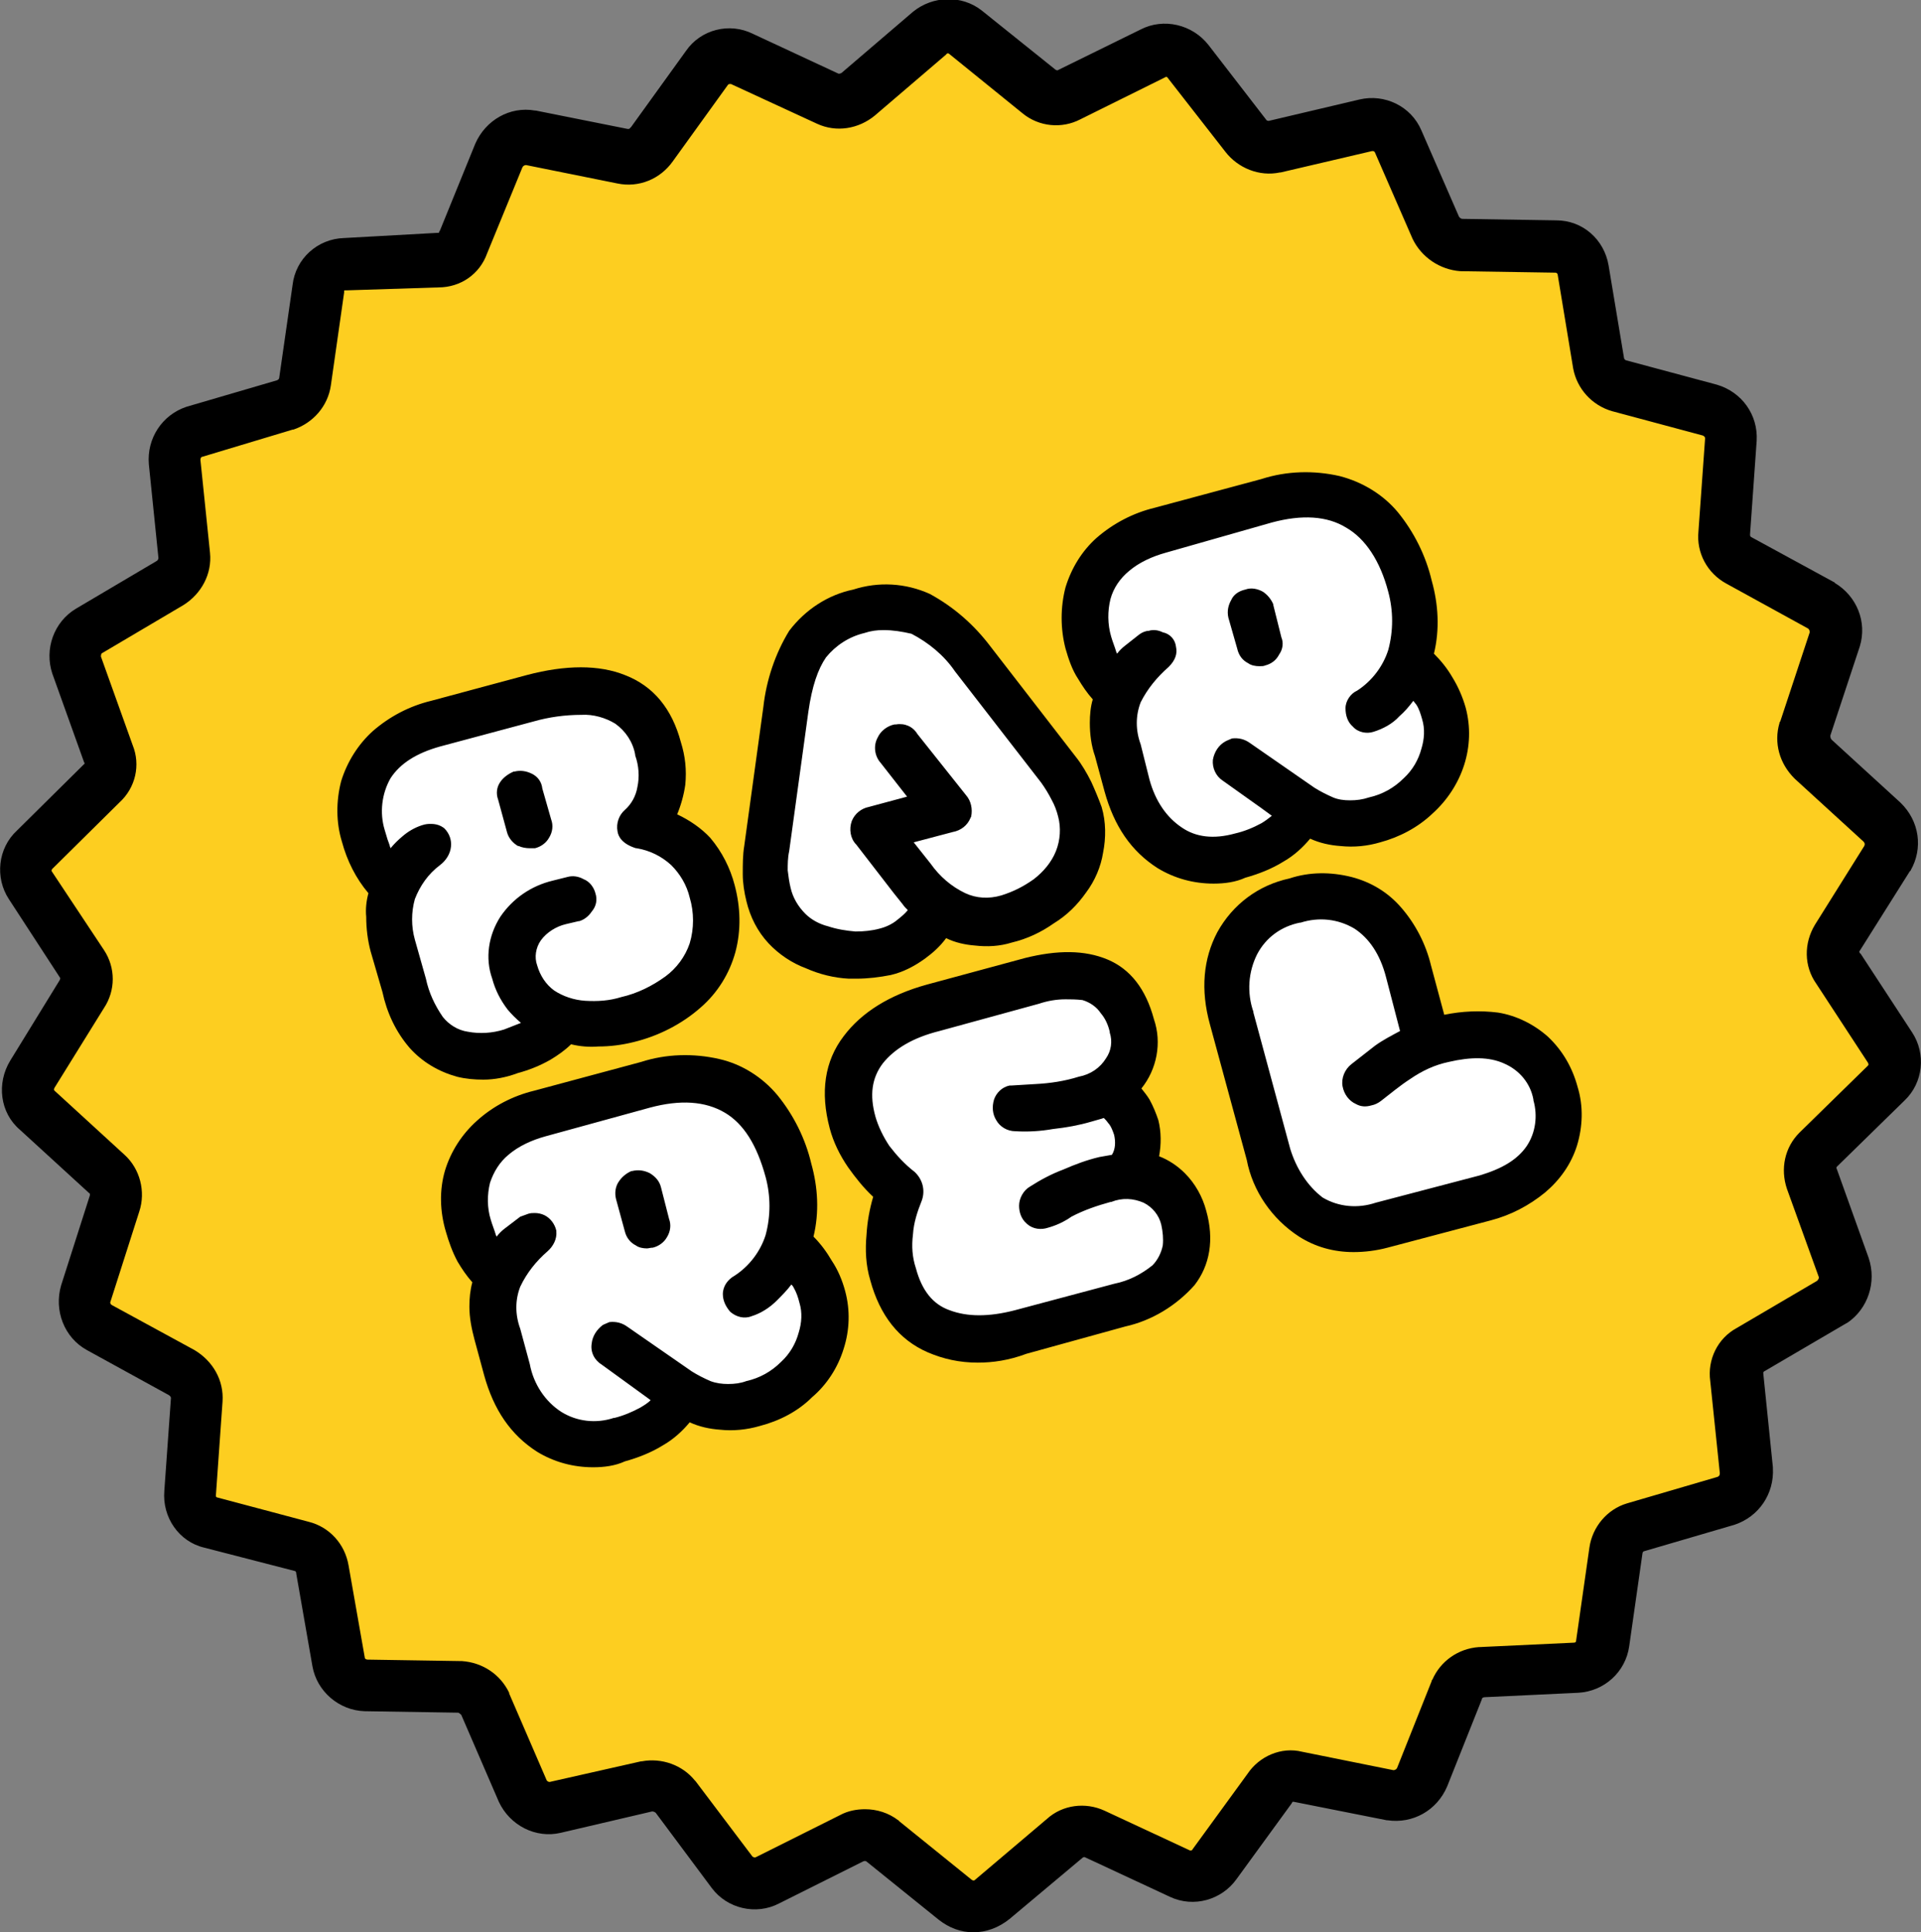 <?xml version="1.0" encoding="utf-8"?>
<!-- Generator: Adobe Illustrator 24.0.1, SVG Export Plug-In . SVG Version: 6.00 Build 0)  -->
<svg version="1.1" id="Layer_1" xmlns="http://www.w3.org/2000/svg" xmlns:xlink="http://www.w3.org/1999/xlink" x="0px" y="0px"
	 viewBox="0 0 260.7 262.2" style="enable-background:new 0 0 260.7 262.2;" xml:space="preserve">
<rect x="0" y="0" width="260.7" height="262.2" fill="#808080" stroke="none"/>
<style type="text/css">
	.st0{fill:#FDCE20;}
	.st1{fill:#FFFFFF;}
</style>
<title>Barrel_Logo</title>
<g id="Layer_2_1_">
	<g id="Layer_1-2">
		<g>
			<path class="st0" d="M256.5,142.1l-7-10.7c-0.9-1.3-0.9-2.9-0.1-4.2l6.8-10.8c0.9-1.6,0.6-3.6-0.7-4.9l-9.4-8.6
				c-1.1-1.1-1.5-2.6-1.1-4.1l4-12.1c0.5-1.8-0.2-3.7-1.8-4.6L236,76c-1.4-0.7-2.1-2.2-2-3.7l0.9-12.7c0.1-1.8-1-3.5-2.8-4
				l-12.4-3.3c-1.4-0.4-2.5-1.6-2.8-3.1l-2.1-12.6c-0.3-1.8-1.9-3.2-3.7-3.2l-12.8-0.2c-1.5-0.1-2.9-1-3.5-2.4l-5.1-11.7
				c-0.7-1.7-2.6-2.6-4.4-2.2l-12.4,2.9c-1.5,0.3-3-0.3-3.9-1.5l-7.8-10.1c-1.1-1.5-3.1-2-4.8-1.1L145,12.8
				c-1.3,0.7-2.9,0.5-4.1-0.4l-10-8.1c-1.5-1.1-3.5-1.1-4.9,0.1l-9.7,8.3c-1.1,1-2.7,1.2-4.1,0.6l-11.6-5.4
				c-1.6-0.8-3.7-0.3-4.7,1.2l-7.5,10.4c-0.9,1.3-2.4,1.9-3.9,1.6L72,18.6c-1.8-0.3-3.6,0.7-4.3,2.4l-4.8,11.8
				c-0.5,1.4-1.9,2.4-3.4,2.4l-12.7,0.7c-1.9,0-3.4,1.4-3.6,3.3l-1.8,12.6c-0.2,1.5-1.3,2.7-2.7,3.2l-12.3,3.6
				c-1.8,0.6-2.9,2.3-2.7,4.1L25,75.4c0.1,1.5-0.6,2.9-1.9,3.7l-11,6.5c-1.6,0.9-2.3,2.9-1.7,4.6l4.3,12.1c0.6,1.4,0.2,3-0.9,4
				l-9.1,9c-1.4,1.2-1.6,3.3-0.6,4.8l7.1,10.7c0.8,1.2,0.8,2.9,0,4.1l-6.7,10.9c-1,1.6-0.7,3.7,0.7,4.9l9.4,8.6c1.1,1,1.5,2.6,1,4
				l-3.9,12.2c-0.6,1.8,0.2,3.7,1.8,4.6l11.2,6.1c1.3,0.8,2.1,2.2,2,3.7l-0.9,12.7c-0.2,1.8,1,3.6,2.8,4l12.3,3.3
				c1.5,0.4,2.6,1.6,2.8,3.1l2.2,12.6c0.3,1.8,1.9,3.1,3.7,3.2l12.8,0.2c1.5,0.1,2.8,1,3.4,2.3l5.1,11.8c0.8,1.7,2.6,2.6,4.4,2.2
				l12.5-2.9c1.5-0.3,2.9,0.3,3.9,1.4l7.7,10.2c1.1,1.5,3.1,1.9,4.8,1.1l11.4-5.7c1.4-0.7,3-0.5,4.2,0.4l9.9,8
				c1.4,1.2,3.5,1.2,4.9,0l9.8-8.3c1.1-1,2.7-1.2,4.1-0.6l11.6,5.4c1.7,0.8,3.7,0.2,4.7-1.3l7.5-10.3c0.8-1.3,2.3-1.9,3.8-1.6
				l12.6,2.5c1.8,0.3,3.6-0.7,4.3-2.4l4.7-11.9c0.6-1.4,1.9-2.3,3.4-2.4l12.8-0.6c1.8-0.1,3.4-1.5,3.6-3.3l1.8-12.6
				c0.2-1.5,1.3-2.7,2.7-3.2l12.2-3.6c1.8-0.6,2.9-2.2,2.8-4.1l-1.3-12.7c-0.2-1.5,0.5-3,1.8-3.7l11.1-6.5c1.5-1,2.2-3,1.6-4.7
				l-4.3-12c-0.5-1.4-0.1-2.9,0.9-4l9.2-9C257.3,145.6,257.5,143.6,256.5,142.1z"/>
			<path d="M132.1,262.2c-1.7,0-3.3-0.6-4.7-1.7l-9.8-7.9c-0.1-0.1-0.3-0.1-0.5,0l-11.4,5.7c-3.1,1.6-7,0.7-9.1-2.1L89,246
				c-0.1-0.1-0.3-0.2-0.5-0.2l-12.4,2.9c-3.4,0.8-6.9-1-8.4-4.2l-5.1-11.8c-0.1-0.1-0.2-0.2-0.4-0.3l-12.7-0.2
				c-3.5-0.1-6.5-2.7-7.1-6.1l-2.2-12.6c0,0,0-0.1,0-0.1c0-0.1-0.1-0.1-0.1-0.2L27.7,210c-3.4-0.8-5.7-4.1-5.4-7.7l0.9-12.6
				c0-0.1-0.1-0.3-0.3-0.4l-11.1-6.1c-3.1-1.7-4.5-5.4-3.5-8.8l3.9-12.2c0,0,0-0.1,0-0.1c0-0.1,0-0.2-0.1-0.2l-9.4-8.6
				c-2.7-2.3-3.2-6.3-1.3-9.4l6.7-10.9c0.1-0.2,0.1-0.3,0-0.4L1.2,122c-1.9-2.9-1.5-6.9,1.1-9.3l9.1-9c0,0,0.1-0.1,0.1-0.1
				c0-0.1-0.1-0.1-0.1-0.2L7.1,91.4c-1.1-3.3,0.2-7,3.2-8.8l11-6.5c0.1-0.1,0.2-0.2,0.2-0.4l-1.3-12.7c-0.3-3.5,1.8-6.7,5.1-7.8
				l12.3-3.6c0.2-0.1,0.3-0.2,0.3-0.4l1.8-12.5c0.4-3.6,3.4-6.3,7-6.4l12.6-0.7c0.1,0,0.2,0,0.2,0c0,0,0,0,0,0c0,0,0.1,0,0.1-0.1
				c0-0.1,0-0.1,0.1-0.2l4.8-11.8c1.4-3.2,4.7-5.1,8.1-4.5c0,0,0.1,0,0.1,0l12.5,2.5c0.1,0,0.2,0,0.3-0.1c0,0,0-0.1,0.1-0.1
				l7.5-10.4c2-2.9,5.9-3.9,9.1-2.3l11.6,5.4c0.1,0,0.2,0,0.4-0.1l9.7-8.3c2.7-2.2,6.6-2.3,9.3-0.2l10.1,8.1c0.1,0,0.2,0.1,0.3,0
				L154.8,4c3.1-1.6,7-0.7,9.2,2.1l7.8,10.1c0.1,0.2,0.3,0.2,0.4,0.2l12.3-2.9c3.4-0.8,7,0.9,8.4,4.2l5.1,11.7
				c0.1,0.1,0.2,0.3,0.5,0.3l12.7,0.2c3.6,0,6.5,2.6,7.1,6.1l2.1,12.6c0,0.1,0.2,0.3,0.3,0.3l12.3,3.3c3.4,1,5.6,4.1,5.4,7.6
				l-0.9,12.7c0,0.2,0,0.3,0.2,0.4l11.2,6.1c0,0,0.1,0,0.1,0.1c3,1.8,4.4,5.3,3.4,8.6l-4,12.1c0,0.2,0,0.4,0.2,0.6l9.3,8.5
				c2.6,2.5,3.1,6.2,1.4,9.2c0,0,0,0.1-0.1,0.1l-6.8,10.8c-0.1,0.1-0.1,0.2,0,0.3c0,0,0,0.1,0.1,0.1l7,10.7c1.9,2.9,1.5,6.8-1,9.2
				l-9.2,9c-0.1,0.1-0.1,0.2,0,0.4l4.3,12c1.1,3.3-0.1,6.9-2.9,8.8c-0.1,0-0.1,0.1-0.2,0.1l-11.1,6.5c-0.1,0.1-0.1,0.1-0.1,0.1
				c0,0.1,0,0.1,0,0.2l1.3,12.7c0,0,0,0.1,0,0.1c0.2,3.5-1.9,6.6-5.2,7.7l-12.3,3.6c-0.1,0-0.2,0.2-0.2,0.3l-1.8,12.6
				c-0.5,3.5-3.4,6.1-6.9,6.3l-12.7,0.6c-0.2,0-0.4,0.1-0.4,0.3l-4.7,11.8c-1.4,3.3-4.7,5.1-8.1,4.6c0,0-0.1,0-0.1,0l-12.6-2.5
				c-0.1,0-0.1,0-0.2,0c0,0.1-0.1,0.1-0.1,0.2l-7.5,10.3c-2,2.8-5.8,3.9-9,2.4l-11.6-5.4c-0.1,0-0.2,0-0.3,0.1l-9.9,8.3
				C135.5,261.6,133.8,262.2,132.1,262.2z M117.4,245.5c1.6,0,3.2,0.5,4.5,1.5c0,0,0.1,0,0.1,0.1l9.9,8c0.2,0.1,0.3,0.1,0.4,0
				l9.8-8.3c2.1-1.9,5.2-2.3,7.8-1.1l11.6,5.4c0.1,0,0.3,0,0.3-0.1l7.5-10.3c1.6-2.4,4.6-3.7,7.4-3l12.4,2.5c0.2,0,0.4-0.1,0.5-0.3
				l4.7-11.8c0-0.1,0-0.1,0.1-0.2c1.1-2.5,3.5-4.2,6.3-4.4c0,0,0.1,0,0.1,0l12.8-0.6c0.2,0,0.3-0.1,0.3-0.3l1.8-12.6
				c0.4-2.8,2.4-5.2,5.1-6l12.3-3.6c0.2-0.1,0.3-0.2,0.3-0.5l-1.3-12.5c-0.4-2.9,1-5.8,3.6-7.2l10.9-6.4c0.2-0.2,0.3-0.4,0.2-0.6
				l-4.3-11.9c-0.9-2.7-0.3-5.6,1.7-7.6l9.3-9.1c0.1-0.1,0.1-0.2,0-0.4c0,0,0,0,0,0l-7-10.7c-1.7-2.4-1.7-5.5-0.2-8l6.7-10.7
				c0.1-0.2,0.1-0.4-0.1-0.6l-9.3-8.5c0,0-0.1-0.1-0.1-0.1c-2-2-2.8-4.8-2-7.5c0-0.1,0-0.1,0.1-0.2l4-12.1c0-0.1,0-0.3-0.2-0.5
				l-11.1-6.1c-2.6-1.4-4.1-4.2-3.8-7.1l0.9-12.6c0-0.2-0.1-0.3-0.3-0.4l-12.3-3.3c-2.8-0.8-4.8-3.1-5.3-5.8l-2.1-12.7
				c0-0.2-0.2-0.3-0.3-0.3l-12.8-0.2c0,0-0.1,0-0.1,0c-2.8-0.2-5.3-1.9-6.5-4.4l-5.1-11.7c-0.1-0.2-0.2-0.2-0.4-0.2l-12.4,2.9
				c0,0-0.1,0-0.1,0c-2.8,0.6-5.7-0.6-7.4-2.8l-7.8-10c-0.1-0.2-0.3-0.2-0.4-0.1l-11.5,5.7c-2.5,1.3-5.6,1-7.8-0.8l-10-8.1
				c-0.1-0.1-0.3-0.1-0.4,0.1l-9.7,8.3c-2.2,1.8-5.2,2.3-7.8,1.1l-11.7-5.4c0,0-0.1,0-0.1,0c-0.1,0-0.2,0-0.3,0.1l-7.5,10.4
				c-1.7,2.4-4.6,3.6-7.5,3l-12.4-2.5c-0.2,0-0.4,0.1-0.5,0.3l-4.8,11.7c-1,2.8-3.6,4.6-6.6,4.6L47,39.4c-0.1,0-0.1,0-0.2,0h0
				c-0.1,0-0.1,0-0.1,0.1c0,0.1,0,0.1,0,0.2l-1.8,12.6c-0.4,2.8-2.4,5.1-5.1,6c0,0-0.1,0-0.1,0L27.4,62c-0.1,0-0.2,0.2-0.2,0.4
				L28.5,75c0.3,2.9-1.2,5.6-3.6,7.1l-11,6.5c-0.2,0.1-0.2,0.3-0.2,0.5l4.3,12c1.1,2.7,0.4,5.8-1.8,7.8l-9,8.9c0,0-0.1,0.1-0.1,0.1
				C7,118,7,118.1,7,118.2l7.1,10.7c1.6,2.4,1.6,5.5,0,7.9l-6.7,10.8c-0.1,0.2-0.1,0.3,0,0.4l9.5,8.7c2.1,1.9,2.9,5,2,7.7L15,176.6
				c-0.1,0.2,0,0.4,0.2,0.5l11.2,6.1c2.5,1.5,4,4.1,3.8,7l-0.9,12.7c0,0,0,0.1,0,0.1c0,0.1,0.1,0.2,0.2,0.2l12.4,3.3
				c2.8,0.7,4.9,3,5.4,5.9l2.2,12.5c0,0.2,0.2,0.3,0.4,0.3l12.7,0.2c0,0,0.1,0,0.1,0c2.8,0.2,5.2,1.8,6.4,4.3c0,0,0,0.1,0,0.1
				l5.1,11.8c0.1,0.1,0.2,0.2,0.4,0.2L87,239c0,0,0.1,0,0.1,0c2.7-0.5,5.5,0.5,7.2,2.6c0,0,0.1,0.1,0.1,0.1l7.7,10.2
				c0.1,0.1,0.3,0.2,0.5,0.1l11.4-5.7C115.1,245.7,116.3,245.5,117.4,245.5z"/>
		</g>
		<g>
			<path class="st1" d="M94.5,136.1c2.1-1.9,3.6-4.3,4.4-7c0.7-2.8,0.7-5.8-0.2-8.6c-0.5-2.2-1.5-4.3-3-6c-1.4-1.5-3.2-2.7-5.2-3.5
				c0.8-1.4,1.3-2.9,1.5-4.5c0.1-1.9-0.1-3.7-0.6-5.5c-1.1-4.2-3.5-7.1-7.1-8.4s-7.8-1.3-12.6,0l-13,3.5c-2.8,0.6-5.4,2-7.5,3.9
				c-1.9,1.7-3.3,3.9-4,6.3c-0.7,2.5-0.7,5.2,0.1,7.7c0.6,2.6,1.9,5,3.7,7c-0.3,1.1-0.5,2.3-0.4,3.4c0,1.5,0.2,2.9,0.6,4.3l1.5,5.7
				c0.6,2.6,1.9,5,3.6,7c1.5,1.8,3.6,3.1,5.9,3.6c2.6,0.6,5.3,0.5,7.8-0.2c1.5-0.4,2.9-1,4.2-1.7c1.1-0.6,2.1-1.4,3-2.3
				c1.3,0.3,2.7,0.4,4,0.4c1.6,0,3.1-0.2,4.6-0.7C89,139.8,92,138.3,94.5,136.1z"/>
		</g>
		<g>
			<path class="st1" d="M109.7,130.5c1.8,0.7,3.6,1.1,5.5,1.2c1.8,0.1,3.7,0,5.5-0.5c1.5-0.4,2.9-1.1,4.2-2c1.2-0.9,2.3-2,3.1-3.3
				c1.4,0.7,2.9,1.2,4.4,1.3c1.6,0.2,3.2,0,4.7-0.4c1.9-0.5,3.8-1.4,5.4-2.5c1.6-1.1,3-2.4,4.1-4c1-1.5,1.8-3.2,2.1-5
				c0.4-1.9,0.3-3.9-0.2-5.8c-0.3-1.1-0.8-2.2-1.3-3.2c-0.5-1.1-1.2-2.2-2-3.2l-11.6-15c-2.1-2.8-4.7-5.1-7.8-6.8
				c-3.1-1.4-6.6-1.6-9.8-0.6c-3.2,0.8-6.1,2.6-8.1,5.3c-1.9,3-3.1,6.3-3.4,9.8l-2.6,18.9c-0.2,1.3-0.2,2.5-0.2,3.8
				c0,1.2,0.2,2.3,0.5,3.4c0.5,2,1.5,3.8,2.8,5.4C106.3,128.7,107.9,129.8,109.7,130.5z"/>
		</g>
		<g>
			<path class="st1" d="M193.6,89c0.8-3.3,0.8-6.7-0.2-10c-0.8-3.3-2.3-6.3-4.4-8.9c-1.9-2.3-4.5-3.9-7.4-4.7
				c-3.4-0.7-6.8-0.5-10.1,0.5L157,69.8c-2.8,0.7-5.3,2-7.5,3.8c-1.9,1.7-3.2,3.9-3.9,6.3c-0.7,2.6-0.7,5.2,0,7.8
				c0.4,1.4,0.9,2.7,1.6,3.9c0.6,1.1,1.3,2.1,2.2,3c-0.3,1.1-0.5,2.3-0.5,3.5c0,1.5,0.3,2.9,0.7,4.3l1.3,4.8
				c1.2,4.4,3.4,7.7,6.7,9.7s7.1,2.5,11.3,1.4c1.7-0.5,3.4-1.2,4.9-2.2c1.5-0.9,2.8-2,3.8-3.4c1.4,0.7,2.9,1.1,4.5,1.2
				c1.7,0.1,3.3,0,4.9-0.5c2.5-0.6,4.9-1.9,6.8-3.7c1.9-1.7,3.2-3.8,4-6.2c0.8-2.3,0.8-4.8,0.2-7.2c-0.4-1.4-1-2.7-1.7-3.9
				C195.6,91.1,194.7,90,193.6,89z"/>
		</g>
		<g>
			<path class="st1" d="M102.9,192.6c2.5-0.6,4.8-1.9,6.7-3.7c1.9-1.6,3.3-3.8,4-6.2c0.8-2.3,0.8-4.8,0.2-7.2
				c-0.4-1.4-1-2.7-1.7-3.9c-0.7-1.3-1.6-2.4-2.7-3.4c0.8-3.3,0.8-6.7-0.2-10c-0.7-3.3-2.3-6.3-4.4-8.9c-1.9-2.3-4.5-4-7.4-4.7
				c-3.4-0.7-6.8-0.5-10.1,0.5L72.8,149c-2.7,0.7-5.3,2-7.4,3.8c-1.9,1.7-3.3,3.9-4,6.3c-0.7,2.6-0.7,5.3,0.1,7.8
				c0.3,1.4,0.8,2.7,1.5,3.9c0.6,1.1,1.3,2.1,2.2,3c-0.3,1.1-0.5,2.3-0.5,3.5c0.1,1.5,0.3,2.9,0.7,4.3l1.3,4.8
				c1.2,4.4,3.4,7.7,6.7,9.7s7.1,2.5,11.3,1.4c1.7-0.5,3.4-1.2,4.9-2.2c1.5-0.9,2.8-2,3.8-3.4c1.4,0.7,2.9,1.1,4.5,1.2
				C99.6,193.2,101.3,193.1,102.9,192.6z"/>
		</g>
		<g>
			<path class="st1" d="M156,157.8c0.6-1.7,0.6-3.6,0.1-5.4c-0.2-0.9-0.6-1.7-1-2.5c-0.4-0.8-1-1.4-1.6-2c2.4-2.5,3.1-5.6,2.1-9.3
				c-1-3.7-2.9-6.2-5.7-7.4s-6.3-1.2-10.5-0.1l-13.3,3.6c-4.8,1.3-8.5,3.5-10.8,6.6s-2.9,7-1.7,11.6c0.5,1.8,1.3,3.4,2.3,5
				c1.1,1.5,2.4,3,3.8,4.3c-0.6,1.8-1.1,3.6-1.2,5.5c-0.1,2,0.1,3.9,0.6,5.8c1.2,4.4,3.6,7.5,7.2,9s7.8,1.7,12.7,0.4l13.5-3.6
				c3.9-1,6.9-2.8,8.8-5.3s2.4-5.5,1.4-9.2C161.9,161.4,159.3,158.8,156,157.8L156,157.8z"/>
		</g>
		<g>
			<path class="st1" d="M203.3,138.4c-2.6-0.4-5.3-0.3-7.9,0.5l-2.1-7.8c-0.7-2.7-2-5.3-3.8-7.4c-1.7-1.9-3.9-3.2-6.3-3.8
				c-2.6-0.7-5.3-0.6-7.9,0.1c-4.3,1.2-7.4,3.5-9.2,6.8s-2.1,7.4-0.9,11.9l5,18.5c0.8,4,3.3,7.5,6.7,9.7c3.2,2.1,7,2.5,11.3,1.4
				l14-3.8c2.6-0.6,5-1.8,7-3.5c1.9-1.5,3.2-3.5,4-5.8c0.8-2.4,0.8-5,0.1-7.4c-0.6-2.4-1.9-4.6-3.7-6.3
				C207.8,139.9,205.7,138.8,203.3,138.4z"/>
		</g>
		<g>
			<path d="M70.1,105.6c-0.5,0.2-1,0.5-1.3,1c-0.3,0.5-0.4,1.1-0.2,1.6l1.2,4.4c0.1,0.6,0.5,1,1,1.3c0.5,0.2,1.1,0.3,1.6,0.2
				c0.5-0.2,1-0.5,1.3-1c0.3-0.5,0.4-1.1,0.2-1.7l-1.2-4.3c-0.1-0.5-0.4-1-0.9-1.3C71.3,105.5,70.7,105.5,70.1,105.6z"/>
			<path d="M71.9,115.1c-0.5,0-1.1-0.1-1.5-0.3l-0.1,0c-0.7-0.4-1.3-1.1-1.5-1.9l-1.2-4.4c-0.3-0.8-0.2-1.7,0.3-2.4
				c0.4-0.6,1.1-1.1,1.8-1.4l0.1,0c0.8-0.2,1.6-0.1,2.4,0.3c0.8,0.4,1.3,1.1,1.4,2l1.2,4.2c0.3,0.8,0.2,1.7-0.3,2.5
				c-0.4,0.7-1.1,1.2-1.9,1.4l-0.1,0C72.4,115.1,72.1,115.1,71.9,115.1z M71.2,113c0.3,0.1,0.6,0.2,0.9,0.1c0.3-0.1,0.5-0.3,0.7-0.5
				c0.2-0.3,0.2-0.6,0.1-0.9l-1.2-4.5c0-0.2-0.2-0.5-0.4-0.6c-0.3-0.1-0.6-0.2-0.9-0.1c-0.3,0.1-0.6,0.3-0.8,0.6
				c-0.1,0.2-0.2,0.5-0.1,0.7l1.2,4.5C70.8,112.6,71,112.9,71.2,113z"/>
		</g>
		<g>
			<path d="M94.5,136.1c2.1-1.8,3.7-4.3,4.4-7c0.7-2.8,0.7-5.8-0.1-8.6c-0.6-2.2-1.6-4.3-3.1-6c-1.5-1.5-3.2-2.7-5.2-3.4
				c0.8-1.4,1.3-3,1.5-4.6c0.1-1.9-0.1-3.7-0.6-5.5c-1.1-4.2-3.5-7-7-8.4s-7.8-1.3-12.7,0l-13,3.5c-2.8,0.7-5.4,2-7.5,3.9
				c-1.9,1.7-3.3,3.9-4,6.3c-0.7,2.5-0.6,5.2,0.1,7.7c0.6,2.6,1.9,5,3.7,7c-0.3,1.1-0.5,2.3-0.4,3.4c0,1.5,0.2,3,0.6,4.4l1.6,5.6
				c0.6,2.6,1.8,5.1,3.5,7.1c1.6,1.7,3.6,3,5.9,3.6c2.6,0.6,5.3,0.5,7.8-0.3c1.5-0.4,2.9-0.9,4.2-1.7c1.1-0.6,2.1-1.4,3-2.3
				c1.3,0.3,2.7,0.5,4,0.4c1.6,0,3.1-0.2,4.6-0.6C89,139.8,92,138.3,94.5,136.1z M72.7,127.1c1-1.3,2.4-2.2,4-2.6l1.7-0.4
				c0.5-0.2,0.9-0.5,1.2-1c0.4-0.4,0.5-1.1,0.3-1.6c-0.1-0.6-0.5-1.1-1.1-1.3c-0.5-0.3-1-0.3-1.5-0.2l-1.9,0.5
				c-2.7,0.6-5,2.2-6.5,4.5c-1.5,2.2-1.9,5-1,7.6c0.4,1.4,1,2.7,1.9,3.8c0.8,1,1.8,1.9,2.9,2.6l-1.5,0.8l-2.4,0.9
				c-1.8,0.5-3.6,0.6-5.4,0.3c-1.6-0.3-3-1.1-4-2.4c-1.2-1.6-2.1-3.5-2.5-5.5l-1.5-5.3c-0.6-2-0.6-4.1,0-6.1c0.7-2,2-3.8,3.7-5.1
				c0.6-0.5,1-1.1,1.1-1.9c0.1-0.6-0.1-1.1-0.5-1.5c-0.5-0.4-1.3-0.5-1.9-0.3c-0.8,0.3-1.6,0.7-2.3,1.3c-0.9,0.8-1.7,1.7-2.4,2.7
				l-0.9-1.7c-0.3-0.7-0.5-1.5-0.8-2.3c-0.8-2.6-0.5-5.5,0.9-7.9c1.5-2.2,3.9-3.7,7.3-4.7l12.7-3.4c2.2-0.6,4.4-0.9,6.7-0.9
				c1.8,0,3.6,0.4,5.2,1.4c1.6,1.2,2.7,2.9,3.1,4.8c0.5,1.6,0.6,3.2,0.3,4.8c-0.3,1.4-1,2.7-2,3.7c-0.6,0.5-0.8,1.3-0.7,2
				c0.1,0.7,0.8,1.2,1.8,1.5c1.9,0.4,3.7,1.3,5.2,2.6c1.3,1.3,2.3,3,2.7,4.8c0.7,2.2,0.7,4.6,0,6.8c-0.7,2-1.9,3.7-3.6,5
				c-1.9,1.4-4,2.5-6.3,3c-1.7,0.5-3.5,0.6-5.3,0.5c-1.7-0.2-3.3-0.7-4.7-1.6c-1.3-0.9-2.3-2.3-2.7-3.9
				C71.5,129.9,71.8,128.3,72.7,127.1z"/>
			<path d="M65.6,146.5c-1.2,0-2.4-0.1-3.6-0.4c-2.5-0.7-4.7-2-6.4-3.9c-1.9-2.2-3.1-4.8-3.7-7.6l-1.6-5.5c-0.4-1.5-0.6-3.1-0.6-4.7
				c-0.1-1,0-2.1,0.3-3.2c-1.7-2-2.9-4.4-3.6-7c-0.8-2.6-0.8-5.5-0.1-8.2c0.8-2.6,2.3-5,4.3-6.8c2.3-2,5-3.4,7.9-4.1l13-3.5
				c5.3-1.4,9.8-1.4,13.3,0c3.9,1.5,6.4,4.6,7.6,9.1c0.6,1.9,0.8,3.8,0.6,5.8c-0.2,1.4-0.6,2.8-1.1,4c1.7,0.8,3.3,1.9,4.5,3.2
				c1.6,1.9,2.7,4.1,3.3,6.4c0.8,3,0.9,6.1,0.1,9.1c-0.8,2.9-2.4,5.5-4.7,7.5c-2.6,2.3-5.8,3.9-9.1,4.7c-1.6,0.4-3.2,0.6-4.8,0.6
				c-1.2,0.1-2.5,0-3.7-0.3c-0.8,0.8-1.8,1.5-2.8,2.1c-1.4,0.8-2.9,1.4-4.4,1.8C68.7,146.2,67.1,146.5,65.6,146.5z M78.7,92.6
				c-2,0-4.3,0.3-6.7,1l-13,3.5c-2.6,0.6-5.1,1.9-7.1,3.7c-1.8,1.6-3.1,3.6-3.7,5.8c-0.6,2.3-0.6,4.8,0.1,7.1
				c0.6,2.5,1.8,4.7,3.5,6.6l0.4,0.4l-0.2,0.5c-0.3,1-0.4,2-0.4,3c0,1.4,0.2,2.9,0.6,4.2l1.6,5.6c0.5,2.5,1.7,4.8,3.3,6.7
				c1.4,1.6,3.3,2.7,5.4,3.3c2.4,0.5,4.9,0.4,7.2-0.3c1.4-0.4,2.8-0.9,4-1.6c1.1-0.6,2-1.3,2.8-2.1l0.4-0.4l0.6,0.1
				c1.2,0.3,2.5,0.4,3.7,0.4c1.5,0,3-0.2,4.4-0.6c3.1-0.8,5.9-2.2,8.3-4.3l0,0c2-1.7,3.4-3.9,4.1-6.5c0.7-2.6,0.6-5.4-0.1-8.1
				c-0.5-2.1-1.5-4-2.9-5.6c-1.3-1.3-3-2.4-4.8-3.1l-1.1-0.4l0.6-1c0.7-1.3,1.2-2.8,1.4-4.2c0.1-1.7-0.1-3.4-0.6-5.1
				c-1-3.9-3.2-6.5-6.4-7.8C82.5,92.9,80.7,92.6,78.7,92.6z M65.4,142.2c-0.7,0-1.4-0.1-2.2-0.2c-1.8-0.3-3.5-1.3-4.6-2.8
				c-1.3-1.8-2.2-3.8-2.7-5.9l-1.5-5.2c-0.7-2.2-0.7-4.5,0-6.7c0.8-2.3,2.2-4.2,4.1-5.6c0.4-0.3,0.6-0.7,0.7-1.2
				c0.1-0.3,0-0.5-0.2-0.6c-0.2-0.2-0.6-0.2-0.9-0.1c-0.7,0.3-1.4,0.6-2,1.1c-0.8,0.7-1.6,1.6-2.2,2.5l-0.9,1.3l-1.7-3.1
				c-0.2-0.5-0.4-1-0.5-1.4c-0.1-0.3-0.2-0.7-0.3-1c-0.9-3-0.6-6.1,1-8.8c1.6-2.4,4.2-4.1,7.9-5.1L72,95.9c2.3-0.6,4.6-0.9,6.9-0.9
				c2,0,4,0.5,5.7,1.5c1.9,1.3,3.1,3.2,3.5,5.4c0.5,1.7,0.6,3.5,0.3,5.2c-0.3,1.6-1.1,3.1-2.3,4.2c-0.3,0.3-0.5,0.7-0.4,1.1
				c0,0.2,0.4,0.5,1.1,0.7c2.1,0.4,4.1,1.4,5.6,2.8c1.5,1.5,2.5,3.3,3,5.3c0.8,2.4,0.8,4.9,0,7.3c-0.7,2.2-2.1,4.1-4,5.5
				c-2,1.5-4.2,2.6-6.7,3.2c-1.8,0.5-3.7,0.7-5.6,0.5c-1.8-0.2-3.6-0.8-5.2-1.7c-1.6-1.1-2.7-2.7-3.1-4.5c-0.5-1.7-0.2-3.6,0.9-5.1
				l0,0c1.1-1.4,2.8-2.5,4.5-2.9l1.7-0.4c0.3-0.1,0.5-0.3,0.6-0.5l0.1-0.2c0.1-0.1,0.2-0.4,0.1-0.5l-0.1-0.2
				c-0.1-0.3-0.2-0.5-0.5-0.6l-0.1-0.1c-0.2-0.1-0.5-0.2-0.7-0.1l-1.9,0.5c-2.4,0.6-4.5,2-5.9,4.1c-1.3,2-1.7,4.5-0.9,6.7
				c0.4,1.3,0.9,2.5,1.7,3.5c0.8,0.9,1.7,1.7,2.7,2.4l1.4,0.9l-3.1,1.6l-2.4,0.9C67.9,142,66.6,142.2,65.4,142.2z M58.5,111.8
				c0.7,0,1.3,0.2,1.8,0.6c0.7,0.7,1,1.6,0.9,2.5c-0.1,1-0.7,1.9-1.5,2.5c-1.6,1.2-2.7,2.8-3.4,4.6c-0.5,1.8-0.5,3.7,0,5.5l1.5,5.3
				c0.4,1.9,1.2,3.6,2.3,5.2c0.8,1,2,1.8,3.4,2c1.6,0.3,3.3,0.2,4.9-0.3l2.3-0.9c-0.7-0.6-1.3-1.2-1.8-1.8c-1-1.3-1.7-2.7-2.1-4.2
				c-1-2.8-0.5-5.9,1.1-8.4c1.7-2.5,4.2-4.2,7.1-4.9L77,119c0.7-0.2,1.5-0.1,2.2,0.3c0.8,0.3,1.4,1.1,1.6,1.9
				c0.3,0.9,0.1,1.8-0.5,2.5c-0.4,0.6-1,1.1-1.7,1.3l-0.1,0l-1.7,0.4c-1.3,0.3-2.6,1.1-3.4,2.2c-0.7,1-0.9,2.3-0.5,3.4
				c0.4,1.4,1.2,2.6,2.3,3.4c1.2,0.8,2.7,1.3,4.2,1.4c1.7,0.1,3.3,0,4.9-0.5c2.2-0.5,4.2-1.5,6-2.8c1.5-1.1,2.7-2.7,3.3-4.5
				c0.6-2,0.6-4.2,0-6.2c-0.4-1.7-1.3-3.2-2.5-4.4c-1.3-1.2-2.9-2-4.7-2.3l-0.1,0c-1.9-0.6-2.4-1.6-2.5-2.3c-0.2-1.1,0.2-2.2,1-2.9
				c0.9-0.8,1.5-1.9,1.7-3.1c0.3-1.4,0.2-2.9-0.3-4.3l0-0.1c-0.3-1.7-1.3-3.2-2.7-4.2c-1.3-0.8-3-1.3-4.6-1.2
				c-2.2,0-4.4,0.3-6.5,0.9l-12.7,3.4c-3.2,0.9-5.4,2.3-6.7,4.3c-1.2,2.1-1.5,4.7-0.8,7c0.1,0.3,0.2,0.7,0.3,1
				c0.1,0.4,0.3,0.8,0.4,1.2l0.1,0.3c0.5-0.6,1-1.1,1.6-1.6c0.8-0.7,1.7-1.2,2.6-1.5C57.8,111.8,58.1,111.8,58.5,111.8z"/>
		</g>
		<g>
			<path d="M109.7,130.5c1.7,0.7,3.6,1.2,5.5,1.3c1.9,0.1,3.7-0.1,5.5-0.6c1.5-0.4,2.9-1.1,4.2-2c1.2-0.9,2.3-2,3.2-3.3
				c1.3,0.8,2.8,1.2,4.3,1.3c1.6,0.2,3.2,0,4.7-0.4c1.9-0.5,3.8-1.3,5.4-2.5c1.6-1.1,3-2.4,4.1-4c1.1-1.5,1.8-3.2,2.1-5
				c0.4-1.9,0.3-3.8-0.2-5.7c-0.3-1.1-0.8-2.2-1.3-3.3c-0.6-1.1-1.2-2.2-2-3.2l-11.6-15c-2.1-2.8-4.7-5.1-7.8-6.8
				c-3.1-1.3-6.6-1.5-9.8-0.5c-3.2,0.7-6.1,2.5-8.1,5.2c-1.9,3-3,6.4-3.4,9.9l-2.6,18.9c-0.2,1.2-0.2,2.5-0.2,3.7
				c0,1.2,0.2,2.4,0.5,3.5c0.5,2,1.5,3.8,2.8,5.3C106.3,128.7,107.9,129.8,109.7,130.5z M129,112.1c0.8-0.1,1.4-0.6,1.7-1.3
				c0.2-0.7,0-1.5-0.5-2.1l-6.6-8.4c-0.4-0.7-1.2-1.1-2-0.9h-0.1c-0.7,0.2-1.3,0.6-1.6,1.3c-0.4,0.8-0.3,1.7,0.3,2.3l4.5,5.8
				l-6.7,1.8c-0.7,0.1-1.3,0.6-1.6,1.3c-0.3,0.7-0.2,1.5,0.4,2.1l5.2,6.7c0.4,0.5,0.8,1,1.2,1.5c0.4,0.5,0.8,0.9,1.3,1.3
				c-0.6,0.8-1.3,1.6-2.1,2.2c-0.8,0.6-1.8,1.1-2.8,1.4c-1.2,0.2-2.3,0.4-3.5,0.4c-1.4,0-2.7-0.3-4-0.7c-1.3-0.4-2.5-1.1-3.5-2
				c-1.1-1.1-1.8-2.5-2.2-4c-0.2-0.9-0.3-1.7-0.4-2.6c0-0.9,0-1.9,0.2-2.8l2.6-18.9c0.5-3.5,1.3-6.1,2.6-7.9
				c1.4-1.9,3.4-3.2,5.7-3.7c2.2-0.6,4.6-0.5,6.8,0.4c2.5,1.3,4.6,3.1,6.2,5.4l11.7,15.1c0.6,0.8,1.1,1.6,1.5,2.4
				c0.4,0.8,0.8,1.6,1,2.5c0.5,1.8,0.4,3.7-0.3,5.4c-0.7,1.7-1.8,3.1-3.3,4.2c-1.4,1.1-3,1.9-4.7,2.4c-1.9,0.5-3.8,0.4-5.6-0.4
				c-2-1-3.7-2.5-5-4.3l-3.2-4.1L129,112.1z"/>
			<path d="M116.2,132.8c-0.3,0-0.7,0-1,0c-2-0.1-4-0.6-5.8-1.4c-1.9-0.7-3.7-1.9-5.1-3.4c-1.5-1.6-2.5-3.6-3-5.7
				c-0.3-1.2-0.5-2.5-0.5-3.7c0-1.3,0-2.6,0.2-3.8l2.6-18.9c0.4-3.6,1.6-7.2,3.5-10.3c2.2-2.9,5.3-4.9,8.7-5.6
				c3.4-1.1,7.1-0.9,10.4,0.6c3.3,1.8,6,4.2,8.2,7.1l11.6,15c0.8,1,1.5,2.2,2.1,3.4c0.5,1.1,1,2.3,1.4,3.4c0.6,2,0.6,4.2,0.2,6.2
				c-0.3,1.9-1.1,3.8-2.3,5.4c-1.2,1.7-2.6,3.1-4.4,4.2c-1.7,1.2-3.6,2.1-5.7,2.6c-1.6,0.5-3.3,0.6-5,0.4c-1.3-0.1-2.7-0.4-3.9-1
				c-0.8,1.1-1.8,2-2.9,2.8c-1.4,1-2.9,1.8-4.6,2.2C119.4,132.6,117.8,132.8,116.2,132.8z M120.3,81.1c-1.3,0-2.7,0.2-4,0.6
				c-3.1,0.7-5.8,2.4-7.6,4.8c-1.7,2.8-2.9,6.1-3.2,9.4l-2.6,18.9c-0.2,1.2-0.2,2.4-0.2,3.5c0,1.1,0.2,2.2,0.5,3.3
				c0.5,1.8,1.4,3.5,2.6,4.9c1.2,1.3,2.7,2.3,4.3,2.9l0,0c1.6,0.7,3.4,1.1,5.2,1.2c1.7,0.1,3.5-0.1,5.2-0.6c1.4-0.4,2.7-1,3.9-1.8
				c1.2-0.9,2.2-1.9,3-3.1l0.5-0.8l0.8,0.5c1.2,0.7,2.5,1.1,3.8,1.2c1.5,0.2,3,0,4.4-0.4c1.9-0.5,3.6-1.2,5.1-2.3
				c1.5-1,2.8-2.3,3.9-3.8c1-1.4,1.7-2.9,1.9-4.6c0.4-1.8,0.3-3.6-0.2-5.3c-0.3-1.1-0.7-2.1-1.2-3.1c-0.5-1.1-1.2-2.1-1.9-3
				l-11.6-15c-2-2.7-4.5-4.9-7.5-6.5C123.7,81.5,122,81.1,120.3,81.1z M116.1,128.5c-1.5,0-2.9-0.3-4.3-0.8
				c-1.4-0.4-2.7-1.2-3.9-2.2c-1.2-1.3-2.1-2.8-2.5-4.5c-0.2-0.9-0.4-1.8-0.4-2.8c0-1,0-2.1,0.2-3.1l2.6-18.9
				c0.5-3.8,1.4-6.5,2.8-8.3c1.6-2.1,3.8-3.5,6.3-4.1c2.4-0.7,5.1-0.5,7.4,0.4c2.7,1.4,4.9,3.4,6.6,5.7l11.7,15.1
				c0.6,0.8,1.1,1.7,1.6,2.6c0.5,0.8,0.8,1.7,1.1,2.7c0.6,2,0.4,4.1-0.3,6c-0.8,1.9-2,3.5-3.6,4.6c-1.5,1.1-3.2,2-5,2.5
				c-2.1,0.6-4.3,0.4-6.3-0.4c-2.2-1.1-4-2.7-5.4-4.6l-4.1-5.3l8.4-2.2c0.4-0.1,0.7-0.3,0.9-0.6c0.1-0.4,0-0.8-0.3-1.1l-6.7-8.6
				c-0.2-0.3-0.5-0.5-0.9-0.4l-0.2,0c-0.4,0.1-0.7,0.4-0.8,0.7c-0.2,0.4-0.2,0.9,0.1,1.2l5.5,7.1l-8.2,2.2c-0.5,0.1-0.8,0.3-0.9,0.7
				c-0.2,0.4-0.1,0.8,0.2,1l0.1,0.1l5.2,6.7c0.4,0.5,0.8,1,1.2,1.4c0.4,0.5,0.8,0.9,1.2,1.2l0.7,0.6l-0.5,0.8
				c-0.6,0.9-1.4,1.8-2.3,2.5c-0.9,0.7-2,1.2-3.1,1.6C118.6,128.3,117.4,128.5,116.1,128.5z M119.9,85.5c-0.9,0-1.7,0.1-2.6,0.4
				c-2.1,0.5-3.9,1.7-5.2,3.3c-1.1,1.6-1.9,3.9-2.4,7.4l-2.6,18.9c-0.2,0.9-0.2,1.8-0.2,2.6c0.1,0.8,0.2,1.6,0.4,2.4
				c0.3,1.3,1,2.5,2,3.5c0.8,0.8,1.9,1.4,3.1,1.7c1.2,0.4,2.5,0.6,3.7,0.7c1.1,0,2.2-0.1,3.3-0.4c0.8-0.2,1.7-0.6,2.4-1.2
				c0.5-0.4,1-0.8,1.4-1.3c-0.3-0.3-0.5-0.5-0.7-0.8c-0.4-0.5-0.8-1-1.2-1.5l-5.1-6.6c-0.8-0.8-1-2.1-0.6-3.2c0.4-1,1.3-1.7,2.3-1.9
				l5.2-1.4l-3.6-4.6c-0.8-0.9-1-2.3-0.4-3.4c0.4-0.9,1.3-1.6,2.3-1.8l0.2,0c1.2-0.2,2.3,0.3,2.9,1.3l6.6,8.3
				c0.7,0.8,0.9,1.9,0.7,2.9l-0.1,0.2c-0.4,1-1.3,1.7-2.4,1.9l-5.3,1.4l2.3,2.9c1.2,1.7,2.8,3.1,4.7,4c1.5,0.7,3.2,0.8,4.9,0.3
				c1.6-0.5,3-1.2,4.4-2.2c1.3-1,2.4-2.3,3-3.8c0.6-1.5,0.7-3.2,0.3-4.7c-0.2-0.8-0.5-1.6-0.9-2.3c-0.4-0.8-0.9-1.6-1.4-2.3
				l-11.7-15.1c-1.5-2.2-3.6-3.9-5.9-5.1C122.4,85.7,121.2,85.5,119.9,85.5z"/>
		</g>
		<g>
			<path d="M169.3,80.9c-0.6,0.1-1,0.5-1.3,1c-0.3,0.5-0.4,1-0.3,1.6l1.2,4.3c0.1,0.6,0.5,1,1,1.3c0.5,0.3,1.1,0.4,1.6,0.2
				c0.6-0.1,1.1-0.5,1.3-1c0.3-0.5,0.4-1.1,0.2-1.6l-1.1-4.4c-0.2-0.5-0.5-0.9-1-1.2C170.4,80.8,169.8,80.7,169.3,80.9z"/>
			<path d="M170.9,90.4c-0.5,0-1.1-0.1-1.5-0.4c-0.8-0.4-1.3-1.1-1.5-2l-1.2-4.2c-0.2-0.9,0-1.7,0.4-2.4c0.3-0.7,1-1.2,1.9-1.4
				c0.8-0.3,1.7-0.1,2.4,0.3c0.6,0.4,1.1,1,1.4,1.7l0,0.1l1.1,4.4c0.3,0.7,0.2,1.6-0.3,2.3c-0.4,0.8-1.1,1.3-1.9,1.5
				C171.5,90.4,171.2,90.4,170.9,90.4z M169.9,81.8c-0.1,0-0.2,0-0.3,0l-0.1,0c-0.3,0.1-0.5,0.2-0.6,0.5c-0.2,0.3-0.3,0.7-0.2,1
				l1.2,4.2c0.1,0.3,0.2,0.6,0.5,0.7l0.1,0.1c0.2,0.1,0.5,0.2,0.7,0.1l0.2,0c0.2,0,0.4-0.2,0.5-0.4l0.1-0.2c0.1-0.2,0.2-0.5,0.1-0.7
				l-1.1-4.4c-0.1-0.3-0.3-0.5-0.5-0.6C170.2,81.9,170.1,81.8,169.9,81.8z"/>
		</g>
		<g>
			<path d="M193.6,89c0.8-3.3,0.8-6.7-0.2-10c-0.7-3.3-2.3-6.3-4.4-8.9c-1.9-2.3-4.5-3.9-7.4-4.6c-3.3-0.8-6.8-0.6-10.1,0.4
				L157,69.8c-2.8,0.7-5.3,2-7.5,3.9c-1.8,1.7-3.2,3.8-3.9,6.2c-0.7,2.6-0.7,5.2,0,7.8c0.3,1.4,0.9,2.7,1.6,3.9
				c0.6,1.1,1.3,2.1,2.2,3c-0.3,1.1-0.5,2.3-0.5,3.5c0,1.5,0.3,2.9,0.7,4.3l1.3,4.8c1.2,4.5,3.4,7.7,6.7,9.8c3.4,2,7.5,2.5,11.3,1.3
				c1.7-0.5,3.4-1.2,4.9-2.1c1.5-0.9,2.8-2.1,3.8-3.5c1.4,0.7,2.9,1.1,4.5,1.2c1.7,0.2,3.4,0,5-0.5c2.5-0.6,4.8-1.9,6.7-3.7
				c1.9-1.7,3.2-3.8,4-6.2c0.8-2.3,0.8-4.8,0.2-7.2c-0.4-1.4-1-2.7-1.7-3.9C195.6,91.1,194.7,90,193.6,89z M184.6,94.8
				c-0.6,0.3-1.1,0.9-1.1,1.6c0,0.6,0.2,1.3,0.7,1.7c0.5,0.5,1.2,0.6,1.8,0.4c1.2-0.3,2.3-1,3.1-1.9c1-0.9,1.8-2,2.6-3.1l1.2,1.6
				c0.4,0.7,0.7,1.5,0.9,2.3c0.4,1.5,0.4,3.1-0.1,4.6c-0.5,1.7-1.4,3.2-2.7,4.4c-1.4,1.4-3.2,2.4-5.1,2.8c-0.9,0.3-1.9,0.4-2.9,0.4
				c-0.9,0-1.8-0.2-2.7-0.5c-0.9-0.4-1.8-0.9-2.7-1.4l-8.8-6.1c-0.5-0.4-1.1-0.5-1.7-0.4l-0.5,0.2c-0.6,0.4-1.1,1.1-1.2,1.8
				c-0.1,0.8,0.3,1.5,0.9,1.9l5.2,3.7l1.1,0.8l0.3,0.2l1.1,0.7c-0.6,0.9-1.5,1.6-2.4,2.1c-1.2,0.7-2.5,1.2-3.8,1.5
				c-3.1,0.9-5.8,0.6-8-0.9s-3.9-3.8-4.8-7.1l-1.2-4.7c-0.7-2.1-0.7-4.4,0.1-6.5c1-2,2.3-3.7,4-5.1c0.6-0.6,0.9-1.2,0.7-1.8
				c0-0.6-0.5-1.2-1.1-1.4c-0.4-0.2-0.9-0.3-1.3-0.1c-0.3,0-0.6,0.1-0.9,0.3l-1.9,1.5c-0.7,0.6-1.4,1.4-1.9,2.2l-0.9-1.6
				c-0.3-0.8-0.6-1.5-0.8-2.3c-0.5-1.8-0.6-3.8-0.1-5.6c0.5-1.7,1.4-3.2,2.8-4.3c1.6-1.3,3.4-2.2,5.4-2.7l14.4-3.9
				c4.4-1.2,8.1-0.9,10.9,0.8s4.9,4.9,6.1,9.3c0.8,2.8,0.8,5.7,0,8.5C188.5,91.2,186.8,93.3,184.6,94.8z"/>
			<path d="M164.7,119.9c-2.7,0-5.3-0.7-7.6-2.1c-3.6-2.3-5.9-5.7-7.2-10.4l-1.3-4.8c-0.5-1.4-0.7-3-0.7-4.5c0-1.1,0.1-2.2,0.4-3.2
				c-0.8-0.9-1.4-1.8-2-2.8c-0.8-1.2-1.3-2.7-1.7-4.1c-0.7-2.7-0.7-5.6,0-8.3c0.8-2.6,2.2-4.9,4.2-6.7c2.3-2,5-3.4,7.9-4.1l14.5-3.9
				c3.4-1.1,7.1-1.2,10.6-0.4c3.1,0.8,5.9,2.5,7.9,4.9c2.2,2.7,3.8,5.9,4.6,9.3c0.9,3.2,1.1,6.6,0.3,9.9c1,1,1.8,2,2.5,3.2
				c0.8,1.3,1.4,2.7,1.8,4.1c0.7,2.6,0.6,5.3-0.2,7.8c-0.8,2.5-2.3,4.8-4.3,6.6c-2,1.9-4.5,3.2-7.1,3.9c-1.7,0.5-3.5,0.7-5.4,0.5
				c-1.4-0.1-2.8-0.4-4.1-1c-1,1.2-2.2,2.3-3.6,3.1c-1.6,1-3.4,1.7-5.2,2.2C167.7,119.7,166.2,119.9,164.7,119.9z M177.3,66
				c-1.9,0-3.7,0.3-5.5,0.8l-14.5,3.9c-2.6,0.6-5.1,1.9-7.1,3.7c-1.7,1.5-2.9,3.5-3.6,5.7c-0.6,2.4-0.6,4.9,0,7.2
				c0.3,1.3,0.8,2.5,1.5,3.6c0.6,1.1,1.2,2,2.1,2.8l0.4,0.4l-0.2,0.6c-0.3,1.1-0.5,2.1-0.5,3.2c0,1.3,0.2,2.7,0.7,4l1.3,4.8
				c1.1,4.2,3.2,7.3,6.3,9.2c3.1,1.8,7,2.3,10.5,1.2c1.7-0.5,3.2-1.1,4.7-2c1.3-0.8,2.5-1.9,3.5-3.2l0.5-0.7l0.7,0.4
				c1.3,0.6,2.7,1,4.1,1.1c1.6,0.2,3.2,0,4.6-0.5c2.4-0.6,4.6-1.8,6.3-3.5c1.7-1.6,3-3.6,3.7-5.8c0.7-2.2,0.8-4.5,0.2-6.6
				c-0.4-1.3-0.9-2.5-1.6-3.6c-0.7-1.2-1.5-2.3-2.5-3.2l-0.4-0.4l0.1-0.6c0.8-3.1,0.7-6.4-0.2-9.5c-0.7-3.2-2.2-6.1-4.2-8.5
				c-1.8-2.1-4.2-3.6-6.9-4.3C180,66.2,178.7,66,177.3,66z M164.5,115.6c-1.9,0-3.7-0.5-5.2-1.6c-2.5-1.7-4.3-4.3-5.2-7.7l-1.2-4.7
				c-0.8-2.2-0.7-4.8,0.1-7.1c1.1-2.2,2.5-4,4.3-5.5c0.3-0.3,0.4-0.6,0.4-0.7l0-0.2c0-0.2-0.2-0.4-0.4-0.5l-0.2-0.1
				c-0.1-0.1-0.3-0.1-0.4,0l-0.2,0.1l-0.2,0c-0.1,0-0.2,0-0.3,0.1l-1.9,1.5c-0.6,0.5-1.2,1.2-1.7,2l-0.9,1.4l-1.8-3.2
				c-0.3-0.8-0.6-1.6-0.8-2.4c-0.6-2-0.6-4.1-0.1-6.1c0.5-1.9,1.6-3.6,3.1-4.8c1.7-1.4,3.7-2.4,5.8-2.9l14.4-3.9
				c4.7-1.3,8.6-1,11.7,0.9c3,1.8,5.3,5.3,6.5,9.9c0.9,2.9,0.9,6.1,0,9c-0.9,2.7-2.7,5.1-5.1,6.7l-0.2,0.1c-0.3,0.1-0.5,0.4-0.5,0.7
				c0,0.4,0.1,0.7,0.4,0.9c0.2,0.2,0.5,0.3,0.8,0.2c1.1-0.3,2-0.9,2.7-1.6c1-0.9,1.8-1.9,2.5-3l0.8-1.2l2.1,2.8
				c0.5,0.8,0.8,1.7,1,2.6c0.5,1.7,0.4,3.4-0.1,5.1c-0.5,1.8-1.6,3.5-3,4.8c-1.5,1.5-3.5,2.6-5.6,3.1c-1,0.3-2.1,0.4-3.1,0.4
				c-1,0-2.1-0.2-3-0.6c-1-0.4-2-0.9-2.9-1.5l-8.8-6.1c-0.3-0.2-0.6-0.3-0.9-0.2l-0.3,0.1c-0.4,0.2-0.6,0.6-0.7,1.1
				c0,0.3,0.1,0.7,0.5,0.9l6.6,4.7l2,1.3l-0.7,0.9c-0.7,1-1.6,1.8-2.7,2.4c-1.3,0.7-2.6,1.2-4,1.6
				C166.8,115.4,165.6,115.6,164.5,115.6z M159.6,87.8c0.2,0.9-0.1,1.8-1,2.7c-1.6,1.4-2.9,3-3.8,4.8c-0.7,1.8-0.7,3.8,0,5.7
				l1.2,4.8c0.8,2.9,2.3,5.1,4.4,6.5c1.9,1.3,4.3,1.6,7.2,0.8c1.3-0.3,2.5-0.8,3.6-1.4c0.5-0.3,0.9-0.6,1.4-1l-0.4-0.3l-1.1-0.8
				l-5.2-3.7c-0.9-0.6-1.4-1.7-1.3-2.8c0.2-1.1,0.8-2,1.7-2.5l0.2-0.1l0.7-0.3c0.9-0.1,1.7,0.1,2.4,0.6l8.8,6.1
				c0.8,0.5,1.6,0.9,2.5,1.3c0.7,0.3,1.5,0.4,2.3,0.4c0.9,0,1.7-0.1,2.6-0.4c1.8-0.4,3.4-1.3,4.7-2.6c1.2-1.1,2-2.5,2.4-4
				c0.4-1.3,0.5-2.7,0.1-4c-0.2-0.7-0.4-1.4-0.8-2l-0.4-0.5c-0.6,0.8-1.2,1.5-1.9,2.1c-0.9,1-2.2,1.7-3.5,2.1
				c-0.9,0.3-2.1,0.1-2.8-0.7c-0.7-0.6-1-1.5-1-2.5c0-1,0.7-2,1.6-2.4c2-1.3,3.5-3.3,4.2-5.5c0.7-2.6,0.7-5.3,0-7.9
				c-1.1-4.2-3.1-7.2-5.7-8.7c-2.6-1.6-6-1.8-10.1-0.7L158.2,75c-1.8,0.5-3.6,1.3-5,2.5c-1.2,1-2.1,2.3-2.5,3.8
				c-0.4,1.6-0.4,3.4,0.1,5.1c0.2,0.7,0.5,1.4,0.7,2.1l0.1,0.2c0.3-0.4,0.7-0.8,1.1-1.1l1.9-1.5c0.4-0.3,0.9-0.5,1.3-0.5
				c0.6-0.2,1.3-0.1,1.9,0.2C158.8,86,159.5,86.8,159.6,87.8z"/>
		</g>
		<g>
			<path d="M102.9,192.6c2.5-0.6,4.8-1.9,6.7-3.7c1.9-1.6,3.3-3.8,4-6.2c0.8-2.3,0.8-4.8,0.2-7.2c-0.4-1.4-1-2.7-1.7-3.9
				c-0.7-1.3-1.6-2.4-2.7-3.4c0.8-3.3,0.8-6.7-0.2-10c-0.7-3.3-2.3-6.3-4.4-8.9c-1.9-2.3-4.5-3.9-7.4-4.6c-3.3-0.8-6.8-0.6-10.1,0.4
				L72.8,149c-2.8,0.7-5.3,2-7.4,3.9c-1.9,1.6-3.3,3.8-4,6.2c-0.7,2.6-0.7,5.3,0.1,7.8c0.3,1.4,0.8,2.7,1.5,3.9
				c0.6,1.1,1.3,2.1,2.2,3c-0.3,1.1-0.5,2.3-0.5,3.5c0.1,1.5,0.3,2.9,0.7,4.3l1.3,4.8c1.2,4.5,3.4,7.7,6.7,9.8
				c3.4,2,7.5,2.5,11.3,1.3c1.7-0.5,3.4-1.2,4.9-2.1c1.5-0.9,2.8-2.1,3.8-3.5c1.4,0.7,2.9,1.1,4.5,1.2
				C99.6,193.3,101.3,193.1,102.9,192.6z M82.4,180.6c-0.6,0.4-1,1.1-1.1,1.8c-0.2,0.8,0.2,1.6,0.9,1.9l5.1,3.7l1.1,0.8l0.3,0.2
				l1.1,0.7c-0.6,0.9-1.5,1.6-2.4,2.1c-1.2,0.7-2.5,1.2-3.8,1.5c-2.7,0.9-5.6,0.6-8-0.9c-2.5-1.6-4.2-4.2-4.7-7.1l-1.3-4.7
				c-0.7-2.1-0.7-4.4,0.1-6.5c1-2,2.3-3.7,4-5.1c0.5-0.4,0.8-1.1,0.8-1.8c-0.1-0.6-0.5-1.1-1.1-1.4c-0.4-0.2-0.9-0.3-1.4-0.1
				l-0.9,0.3l-1.9,1.5c-0.7,0.6-1.4,1.4-1.9,2.2l-0.9-1.6c-0.3-0.8-0.6-1.5-0.8-2.3c-0.5-1.8-0.6-3.8-0.1-5.6
				c0.5-1.7,1.5-3.2,2.8-4.3c1.6-1.3,3.4-2.2,5.4-2.7l14.4-3.9c4.5-1.2,8.1-0.9,11,0.8s4.8,4.9,6,9.3c0.8,2.8,0.8,5.7,0,8.5
				c-0.8,2.5-2.5,4.7-4.7,6.1c-0.6,0.3-1.1,0.9-1.1,1.6c0,0.6,0.3,1.2,0.7,1.7c0.5,0.5,1.2,0.6,1.9,0.4c1.1-0.4,2.2-1,3-1.9
				c1-0.9,1.9-2,2.6-3.1c0.5,0.5,0.9,1,1.2,1.6c0.4,0.7,0.7,1.5,0.9,2.3c0.4,1.5,0.4,3.1-0.1,4.6c-0.5,1.7-1.4,3.2-2.7,4.4
				c-1.4,1.4-3.2,2.4-5.1,2.8c-0.9,0.3-1.9,0.4-2.8,0.4c-1,0-1.9-0.2-2.8-0.5c-0.9-0.4-1.8-0.9-2.7-1.4l-8.8-6.1
				c-0.5-0.4-1.1-0.5-1.7-0.4L82.4,180.6z"/>
			<path d="M80.5,199.1c-2.7,0-5.3-0.7-7.6-2.1c-3.6-2.3-5.9-5.7-7.2-10.4l-1.3-4.8c-0.4-1.5-0.7-3-0.7-4.5c0-1.1,0.1-2.2,0.4-3.3
				c-0.8-0.9-1.4-1.8-2-2.8c-0.7-1.3-1.2-2.7-1.6-4.1c-0.8-2.7-0.9-5.6-0.1-8.3c0.8-2.6,2.3-4.9,4.3-6.7c2.2-2,4.9-3.4,7.8-4.1
				l14.5-3.9c3.4-1.1,7.1-1.2,10.6-0.4c3.1,0.7,5.9,2.5,7.9,4.9c2.2,2.7,3.8,5.9,4.6,9.3c0.9,3.2,1.1,6.6,0.3,9.9
				c1,1,1.8,2.1,2.5,3.3c0.8,1.2,1.4,2.6,1.8,4.1c0.7,2.6,0.6,5.3-0.2,7.8c-0.8,2.6-2.3,4.9-4.3,6.6c-1.9,1.9-4.4,3.2-7.1,3.9
				c-1.7,0.5-3.6,0.7-5.4,0.5c-1.4-0.1-2.8-0.4-4.1-1c-1,1.2-2.2,2.3-3.6,3.1c-1.6,1-3.4,1.7-5.2,2.2
				C83.5,198.9,82,199.1,80.5,199.1z M93.1,145.2c-1.9,0-3.7,0.3-5.5,0.8L73.1,150c-2.6,0.6-5,1.9-7,3.7c-1.8,1.5-3.1,3.5-3.7,5.7
				c-0.7,2.4-0.6,4.9,0.1,7.2c0.3,1.3,0.8,2.6,1.4,3.7c0.5,1,1.2,1.9,2,2.8l0.4,0.4l-0.2,0.6c-0.3,1.1-0.5,2.1-0.5,3.2
				c0.1,1.3,0.3,2.7,0.7,4l1.3,4.8c1.1,4.2,3.2,7.2,6.3,9.2c3.1,1.8,7,2.3,10.5,1.2c1.7-0.5,3.2-1.1,4.7-2c1.3-0.8,2.5-1.9,3.5-3.2
				l0.5-0.7l0.7,0.4c1.3,0.6,2.7,1,4.1,1.1c1.6,0.2,3.1,0,4.6-0.5l0.1,0c2.3-0.6,4.5-1.8,6.2-3.4c1.8-1.6,3.1-3.5,3.7-5.8
				c0.7-2.2,0.8-4.5,0.2-6.7c-0.4-1.3-0.9-2.5-1.6-3.6c-0.7-1.2-1.5-2.3-2.5-3.2l-0.5-0.4l0.2-0.6c0.8-3.1,0.7-6.4-0.2-9.5
				c-0.7-3.2-2.2-6.1-4.2-8.5c-1.8-2.1-4.2-3.6-6.9-4.3C95.8,145.4,94.5,145.2,93.1,145.2z M80.5,194.8c-1.9,0-3.8-0.5-5.4-1.6
				c-2.7-1.8-4.6-4.6-5.1-7.8l-1.3-4.6c-0.8-2.3-0.8-4.8,0.1-7.1c1.1-2.2,2.5-4,4.3-5.5c0.3-0.2,0.5-0.6,0.5-0.9
				c-0.1-0.3-0.3-0.5-0.5-0.6c-0.2-0.1-0.4-0.1-0.6-0.1l-0.8,0.3l-1.8,1.4c-0.6,0.5-1.2,1.2-1.7,2l-0.9,1.4l-1.8-3.2
				c-0.3-0.8-0.6-1.6-0.8-2.4c-0.6-2-0.6-4.1-0.1-6.1c0.6-1.9,1.6-3.5,3.1-4.8c1.7-1.4,3.7-2.4,5.8-2.9l14.4-3.9
				c4.7-1.3,8.6-1,11.8,0.9c3,1.8,5.1,5,6.5,9.9c0.9,2.9,0.9,6.1,0,9c-0.9,2.8-2.7,5.1-5.1,6.7l-0.2,0.1c-0.3,0.1-0.5,0.4-0.5,0.7
				c0,0.3,0.1,0.7,0.4,1c0.2,0.2,0.5,0.3,0.8,0.2c1-0.3,1.9-0.9,2.6-1.7c1-0.9,1.8-1.9,2.5-2.9l0.7-1.1l0.9,0.9
				c0.5,0.5,1,1.1,1.3,1.8c0.5,0.8,0.8,1.7,1,2.6c0.5,1.7,0.4,3.4-0.1,5.1c-0.5,1.8-1.6,3.5-3,4.8c-1.5,1.5-3.5,2.6-5.6,3.1
				c-0.9,0.3-2,0.4-3,0.4c-1.1,0-2.1-0.2-3.1-0.6c-1-0.4-2-0.9-2.9-1.5l-8.8-6.1c-0.3-0.2-0.6-0.3-0.9-0.2l-0.3,0.1
				c-0.3,0.2-0.5,0.6-0.6,1l0,0.1c-0.1,0.3,0.1,0.6,0.4,0.8l0.1,0.1l6.5,4.7l2,1.3l-0.7,0.9c-0.7,1-1.6,1.8-2.7,2.4
				c-1.3,0.7-2.6,1.2-4,1.6C82.8,194.6,81.6,194.8,80.5,194.8z M72.6,164.6c0.4,0,0.9,0.1,1.3,0.3c0.8,0.4,1.4,1.2,1.6,2.1l0,0.1
				c0.1,1-0.4,2-1.2,2.7c-1.5,1.3-2.8,2.9-3.7,4.8c-0.7,1.8-0.7,3.8,0,5.7l1.3,4.8c0.5,2.7,2.1,5.1,4.3,6.5c2.1,1.3,4.7,1.6,7.1,0.8
				l0.1,0c1.2-0.3,2.4-0.8,3.5-1.4c0.5-0.3,1-0.6,1.4-1l-0.4-0.3l-6.2-4.5c-1-0.6-1.6-1.7-1.4-2.9c0.1-1,0.7-1.9,1.5-2.5l0.2-0.1
				l0.7-0.3c0.9-0.1,1.7,0.1,2.4,0.6l8.8,6.1c0.8,0.5,1.6,0.9,2.5,1.3c0.8,0.3,1.6,0.4,2.4,0.4c0.9,0,1.7-0.1,2.5-0.4
				c1.8-0.4,3.4-1.3,4.7-2.6c1.2-1.1,2-2.5,2.4-4c0.4-1.3,0.5-2.7,0.1-4c-0.2-0.8-0.4-1.4-0.8-2.1c-0.1-0.2-0.2-0.3-0.3-0.4
				c-0.6,0.8-1.3,1.5-2,2.2c-0.9,0.9-2.1,1.7-3.4,2.1c-1,0.4-2.1,0.1-2.9-0.6c-0.6-0.7-1-1.5-1-2.4c0-1.1,0.7-2,1.6-2.5
				c2-1.3,3.5-3.3,4.2-5.5c0.7-2.6,0.7-5.3,0-7.9c-1.2-4.4-3-7.2-5.5-8.7c-2.7-1.6-6.1-1.8-10.2-0.7L74,154.2
				c-1.8,0.5-3.6,1.3-5,2.5c-1.2,1-2,2.3-2.5,3.8c-0.4,1.6-0.4,3.4,0.1,5c0.2,0.7,0.5,1.4,0.7,2.1l0.1,0.2c0.3-0.4,0.7-0.8,1.1-1.1
				l2.1-1.6l1.1-0.4C72,164.6,72.3,164.6,72.6,164.6z"/>
		</g>
		<g>
			<path d="M88.3,168.3c0.5-0.2,1-0.5,1.3-1c0.3-0.5,0.4-1.1,0.2-1.7l-1.1-4.3c-0.2-0.5-0.5-1-1-1.3c-0.5-0.3-1.1-0.3-1.7-0.2
				c-0.5,0.2-0.9,0.5-1.2,1c-0.3,0.5-0.5,1-0.3,1.6l1.2,4.4c0.1,0.6,0.5,1,1,1.3C87.2,168.4,87.8,168.4,88.3,168.3z"/>
			<path d="M87.8,169.4c-0.5,0-1.1-0.1-1.5-0.4c-0.8-0.4-1.3-1.1-1.5-1.9l-1.2-4.4c-0.2-0.8-0.1-1.7,0.4-2.4c0.4-0.6,1-1.1,1.7-1.4
				l0.1,0c0.8-0.2,1.6-0.1,2.4,0.3c0.8,0.5,1.3,1.1,1.5,1.9l1.1,4.3c0.3,0.8,0.2,1.7-0.3,2.5c-0.4,0.7-1.1,1.2-1.9,1.4l0,0
				C88.3,169.3,88,169.4,87.8,169.4z M86.3,160.8c-0.3,0.1-0.5,0.3-0.6,0.5l-0.1,0.1c-0.2,0.2-0.2,0.5-0.1,0.7l1.2,4.4
				c0.1,0.3,0.3,0.5,0.5,0.7c0.2,0.1,0.6,0.2,0.9,0.1c0.3-0.1,0.5-0.3,0.7-0.5c0.2-0.3,0.2-0.6,0.1-0.9l-1.1-4.4
				c-0.1-0.3-0.3-0.5-0.5-0.7C87,160.7,86.6,160.7,86.3,160.8z"/>
		</g>
		<g>
			<path d="M156.1,157.8c0.5-1.7,0.5-3.6,0.1-5.3c-0.3-0.9-0.6-1.8-1.1-2.6c-0.4-0.7-1-1.4-1.6-2c2.4-2.4,3.2-6,2.1-9.2
				c-1-3.7-2.9-6.2-5.7-7.4s-6.3-1.3-10.5-0.2l-13.3,3.6c-4.8,1.3-8.5,3.5-10.8,6.6s-2.9,7-1.7,11.6c0.5,1.8,1.3,3.5,2.4,5
				c1,1.6,2.3,3,3.7,4.3c-0.7,1.8-1,3.6-1.1,5.5c-0.2,1.9,0,3.9,0.5,5.8c1.2,4.4,3.6,7.5,7.2,9.1c3.6,1.6,7.8,1.7,12.7,0.4l13.5-3.7
				c3.4-0.7,6.5-2.6,8.8-5.2c1.9-2.5,2.4-5.6,1.4-9.3c-0.4-1.7-1.3-3.3-2.6-4.6C159,159.1,157.6,158.3,156.1,157.8z M124.2,162.5
				c0.4-1,0.1-2-0.7-2.7c-1.4-1.1-2.6-2.3-3.6-3.7c-1-1.3-1.7-2.8-2.1-4.3c-0.9-3.2-0.5-5.9,1.2-8.1c1.7-2.2,4.4-3.8,8.2-4.8
				l13.5-3.7c2-0.7,4.1-0.8,6.2-0.4c1.3,0.3,2.4,1,3.1,2.1c0.7,0.8,1.2,1.8,1.4,2.9c0.5,1.5,0.3,3.1-0.6,4.4c-1,1.5-2.5,2.5-4.3,2.9
				c-2,0.5-4,0.9-6.1,1l-3.3,0.2c-0.7,0.2-1.2,0.7-1.4,1.3c-0.2,0.6-0.2,1.3,0.2,1.9c0.3,0.6,1,1,1.7,1c1.7,0.1,3.4,0,5-0.3
				c1.7-0.2,3.4-0.5,5-1l1.3-0.4l0.8-0.3c0.6,0.3,1.1,0.7,1.4,1.3c0.4,0.5,0.7,1.1,0.9,1.8c0.4,1.3,0.2,2.8-0.6,3.9l-1,0.2l-1.1,0.2
				c-1.6,0.4-3.2,1-4.8,1.7c-1.5,0.6-2.9,1.3-4.3,2.2c-0.6,0.4-1,1.1-1,1.8c0,0.6,0.2,1.3,0.7,1.7c0.5,0.4,1.3,0.5,1.9,0.3
				c1.1-0.3,2.1-0.8,3-1.4c1.8-0.9,3.7-1.6,5.6-2.1c1.7-0.6,3.6-0.5,5.2,0.2c1.5,0.7,2.5,2.1,2.9,3.7c0.2,1.1,0.3,2.1,0.2,3.2
				c-0.2,1.3-0.8,2.4-1.7,3.3c-1.6,1.4-3.5,2.3-5.6,2.7l-13.5,3.6c-3.7,1-6.8,1-9.4,0s-4.3-3.2-5.2-6.4c-0.5-1.6-0.6-3.3-0.4-5
				C123.1,165.7,123.5,164.1,124.2,162.5z"/>
			<path d="M132.7,184.9c-2.5,0-4.7-0.5-6.8-1.4c-3.9-1.7-6.5-5-7.8-9.8c-0.6-2-0.7-4.1-0.5-6.2c0.1-1.7,0.4-3.4,0.9-5.1
				c-1.3-1.2-2.4-2.6-3.4-4c-1.1-1.6-2-3.4-2.5-5.3c-1.3-4.9-0.7-9.1,1.9-12.5c2.4-3.2,6.2-5.6,11.3-7l13.3-3.6
				c4.4-1.1,8.1-1.1,11.2,0.2c3.1,1.3,5.2,4,6.3,8.1c1.1,3.2,0.4,6.8-1.7,9.4c0.4,0.5,0.8,1,1.1,1.5c0.5,0.9,0.9,1.9,1.2,2.8
				c0.4,1.6,0.4,3.3,0.1,4.9c1.3,0.5,2.5,1.3,3.5,2.3c1.4,1.4,2.4,3.2,2.9,5.1c1.1,3.9,0.5,7.4-1.6,10.1c-2.5,2.8-5.8,4.8-9.4,5.6
				l-13.4,3.7C136.9,184.6,134.7,184.9,132.7,184.9z M144.8,131.3c-1.6,0-3.3,0.2-5.2,0.7l-13.3,3.6c-4.7,1.3-8.1,3.4-10.3,6.2
				c-2.1,2.9-2.6,6.5-1.5,10.8c0.5,1.6,1.3,3.2,2.3,4.7c1,1.5,2.2,2.9,3.5,4.1l0.5,0.5l-0.2,0.6c-0.6,1.7-1,3.4-1,5.2
				c-0.2,1.9,0,3.7,0.5,5.5c1.1,4.2,3.4,7,6.6,8.5c3.4,1.5,7.3,1.6,12,0.3l13.5-3.7c3.2-0.7,6.2-2.4,8.3-4.9c1.7-2.2,2.1-5,1.2-8.4
				c-0.4-1.6-1.2-3-2.3-4.2c-1-1-2.2-1.7-3.6-2.2l-0.9-0.3l0.3-0.9c0.4-1.6,0.5-3.2,0.1-4.8c-0.2-0.8-0.6-1.6-1-2.3
				c-0.4-0.6-0.9-1.2-1.4-1.8l-0.7-0.7l0.7-0.7c2.1-2.2,2.8-5.3,1.9-8.2c-0.9-3.5-2.7-5.7-5.1-6.8
				C148.1,131.6,146.6,131.3,144.8,131.3z M132.8,180.6c-1.7,0-3.2-0.3-4.6-0.8c-2.8-1.1-4.8-3.5-5.8-7.1c-0.5-1.8-0.7-3.6-0.4-5.4
				c0.2-1.8,0.6-3.5,1.4-5.2c0.2-0.6,0-1.2-0.4-1.6c-1.4-1.1-2.7-2.4-3.8-3.9c-1-1.4-1.8-2.9-2.3-4.6c-0.9-3.5-0.5-6.5,1.4-9
				c1.9-2.4,4.7-4.1,8.7-5.2l13.5-3.7c2.1-0.7,4.4-0.8,6.7-0.4c1.5,0.3,2.9,1.2,3.7,2.5c0.7,0.9,1.3,2,1.5,3.2
				c0.6,1.8,0.3,3.7-0.7,5.2c-1.1,1.7-2.9,2.9-4.9,3.3c-2,0.6-4.1,0.9-6.2,1l-3.2,0.2c-0.3,0.1-0.5,0.3-0.6,0.6
				c-0.1,0.4-0.1,0.7,0.1,1l0.1,0.1c0.1,0.3,0.4,0.5,0.8,0.4l0.1,0l0.1,0c1.6,0.1,3.2,0,4.8-0.3c1.7-0.2,3.3-0.5,4.9-1l2.4-0.8
				l0.4,0.2c0.7,0.4,1.3,0.9,1.8,1.6c0.5,0.6,0.8,1.3,1,2.1c0.5,1.6,0.2,3.3-0.7,4.7l-0.2,0.3l-2.5,0.5c-1.5,0.4-3.1,1-4.6,1.6
				c-1.5,0.6-2.9,1.3-4.2,2.1c-0.3,0.2-0.5,0.6-0.5,1c0,0.4,0.1,0.7,0.4,0.9c0.3,0.2,0.6,0.2,0.9,0.1c1-0.3,1.9-0.7,2.8-1.3l0.1-0.1
				c1.8-0.9,3.8-1.7,5.8-2.2c1.9-0.7,4-0.6,5.9,0.2c1.8,0.9,3,2.5,3.5,4.4c0.3,1.2,0.3,2.3,0.2,3.5c-0.2,1.5-0.9,2.9-2,3.9
				c-1.8,1.5-3.9,2.5-6.1,3l-13.4,3.6C136.2,180.3,134.4,180.6,132.8,180.6z M144.6,135.6c-1.2,0-2.4,0.2-3.6,0.6l-13.5,3.7
				c-3.6,0.9-6.1,2.4-7.7,4.4c-1.5,2-1.8,4.3-1,7.2c0.4,1.4,1.1,2.8,1.9,4c1,1.3,2.1,2.5,3.4,3.5c1.1,1,1.5,2.5,1,3.9l0,0
				c-0.6,1.5-1.1,3-1.2,4.6c-0.2,1.6-0.1,3.1,0.4,4.6c0.8,3,2.3,4.9,4.6,5.7c2.4,0.9,5.3,0.9,8.8,0l13.5-3.6c2-0.4,3.7-1.3,5.2-2.5
				c0.7-0.7,1.2-1.7,1.4-2.7c0.1-0.9,0-1.9-0.2-2.8c-0.3-1.3-1.2-2.4-2.4-3c-1.4-0.6-2.9-0.7-4.4-0.1l-0.1,0c-1.8,0.5-3.6,1.1-5.3,2
				c-1,0.7-2.1,1.2-3.2,1.5c-0.9,0.3-2,0.2-2.8-0.5l-0.1-0.1c-0.7-0.6-1-1.5-1-2.4c0-1,0.6-2.1,1.5-2.6c1.4-0.9,2.9-1.7,4.5-2.3
				c1.6-0.7,3.2-1.3,4.9-1.7l1.7-0.3c0.5-0.8,0.5-1.8,0.3-2.7c-0.2-0.6-0.4-1.1-0.7-1.5l-0.1-0.1c-0.2-0.3-0.4-0.5-0.6-0.7l-0.3,0.1
				l-1.4,0.4c-1.7,0.5-3.4,0.8-5.2,1c-1.7,0.3-3.4,0.4-5.1,0.3c-1.1,0-2.1-0.6-2.6-1.5c-0.5-0.8-0.6-1.8-0.3-2.8
				c0.3-0.9,1.1-1.7,2.1-1.9l0.2,0l3.3-0.2c2-0.1,4-0.4,5.9-1c1.6-0.3,2.9-1.2,3.7-2.5c0.7-1,0.9-2.3,0.5-3.5l0-0.1
				c-0.2-0.9-0.6-1.8-1.2-2.5c-0.6-0.9-1.5-1.5-2.5-1.8C146,135.6,145.3,135.6,144.6,135.6z"/>
		</g>
		<g>
			<path d="M203.3,138.4c-2.6-0.4-5.3-0.2-7.9,0.5l-2.1-7.7c-0.7-2.7-2-5.3-3.8-7.4c-1.6-1.9-3.8-3.3-6.3-3.9
				c-2.6-0.7-5.3-0.6-7.9,0.2c-3.9,0.8-7.3,3.3-9.2,6.8c-1.8,3.4-2.1,7.3-0.9,11.8l5,18.5c0.8,4,3.2,7.6,6.7,9.8
				c3.2,2,7,2.4,11.3,1.3l14-3.7c2.6-0.7,5-1.9,7-3.6c1.9-1.5,3.2-3.5,4-5.8c0.8-2.4,0.8-5,0.1-7.4c-0.6-2.4-1.9-4.6-3.7-6.3
				C207.8,139.9,205.7,138.8,203.3,138.4z M169.3,137.6c-0.9-2.8-0.7-5.9,0.6-8.6c1.3-2.5,3.7-4.3,6.5-4.8c2.7-0.9,5.6-0.5,8.1,0.9
				c2.2,1.4,3.8,3.8,4.7,7.2l2.1,8.1c-1.4,0.7-2.7,1.5-4,2.3l-3.2,2.5c-0.6,0.5-0.9,1.2-0.8,2c0.1,0.7,0.6,1.4,1.3,1.7
				c0.4,0.2,0.9,0.3,1.3,0.1c0.3,0,0.6-0.2,0.9-0.4c1.3-1.1,2.7-2.1,4.1-3.1c1.7-1.1,3.5-1.9,5.5-2.4c3.1-0.8,5.8-0.8,8.1,0.2
				c2.4,1,4.1,3.1,4.6,5.6c0.8,2.4,0.4,5-1,7.1c-1.5,2.1-3.8,3.5-7,4.4l-14,3.7c-2.7,0.9-5.6,0.6-8.1-0.8c-2.4-1.8-4.1-4.3-4.7-7.2
				L169.3,137.6z"/>
			<path d="M183.7,169.9c-2.7,0-5.2-0.7-7.4-2.1c-3.7-2.4-6.3-6.2-7.1-10.4l-5-18.4c-1.3-4.7-0.9-8.9,1-12.5
				c2.1-3.8,5.6-6.4,9.8-7.3c2.7-0.9,5.6-0.9,8.4-0.2c2.7,0.7,5,2.1,6.8,4.2c1.9,2.2,3.3,4.9,4,7.8l1.8,6.7c2.4-0.5,4.9-0.6,7.3-0.3
				l0,0c2.5,0.4,4.9,1.6,6.8,3.3c2,1.9,3.3,4.2,4,6.8c0.8,2.6,0.7,5.4-0.1,8c-0.8,2.5-2.3,4.6-4.3,6.3c-2.2,1.8-4.7,3.1-7.4,3.8
				l-14,3.7C186.8,169.7,185.2,169.9,183.7,169.9z M179.6,120.4c-1.3,0-2.7,0.2-4,0.6l-0.1,0c-3.6,0.8-6.7,3.1-8.5,6.3
				c-1.7,3.2-1.9,6.8-0.8,11.1l5,18.5c0.8,3.8,3.1,7.1,6.3,9.2c2.9,1.8,6.4,2.2,10.5,1.2l14-3.7c2.4-0.7,4.7-1.8,6.6-3.4
				c1.7-1.4,3-3.2,3.7-5.3c0.7-2.2,0.8-4.6,0.1-6.8c-0.6-2.3-1.8-4.3-3.4-5.9c-1.6-1.5-3.6-2.5-5.8-2.8c-2.5-0.4-5-0.2-7.5,0.5
				l-1,0.3l-2.4-8.7c-0.6-2.6-1.9-5-3.6-7c-1.5-1.8-3.5-3-5.8-3.6C181.9,120.6,180.7,120.4,179.6,120.4z M183.9,165.6
				c-1.9,0-3.8-0.5-5.4-1.5l-0.1-0.1c-2.6-1.9-4.4-4.7-5.1-7.8l-5-18.4c-1-3.1-0.8-6.4,0.7-9.3c1.5-2.8,4.1-4.7,7.2-5.3
				c3-0.9,6.2-0.5,8.8,1c2.5,1.6,4.2,4.2,5.2,7.8l2.3,8.9l-0.7,0.4c-1.3,0.7-2.6,1.4-3.9,2.2l-3.1,2.5c-0.3,0.3-0.5,0.7-0.4,1.1
				c0.1,0.4,0.3,0.8,0.7,0.9c0.2,0.1,0.4,0.1,0.5,0.1l0.2-0.1c0.1,0,0.3-0.1,0.4-0.2c1.3-1.1,2.7-2.2,4.2-3.2c1.8-1.2,3.7-2,5.8-2.5
				c3.4-0.9,6.3-0.8,8.7,0.3c2.7,1.1,4.6,3.4,5.2,6.3c0.8,2.7,0.4,5.6-1.1,7.9c-1.6,2.3-4.1,3.8-7.6,4.8l-14,3.7
				C186.2,165.5,185.1,165.6,183.9,165.6z M179.5,162.5c2.2,1.3,4.8,1.5,7.2,0.7l14.1-3.7c3-0.9,5.1-2.1,6.4-4
				c1.2-1.8,1.5-4.1,0.9-6.2l0-0.1c-0.4-2.2-1.9-4-4-4.9c-2-0.9-4.5-0.9-7.5-0.2c-1.9,0.4-3.6,1.2-5.2,2.3c-1.4,0.9-2.7,2-4,3
				c-0.4,0.3-0.8,0.5-1.3,0.6c-0.7,0.2-1.4,0.2-2.1-0.2c-0.9-0.4-1.6-1.3-1.8-2.4c-0.2-1.1,0.3-2.3,1.2-3l3.2-2.5
				c1.1-0.8,2.3-1.4,3.4-2l-1.9-7.3c-0.8-3.1-2.3-5.3-4.3-6.6c-2.2-1.3-4.8-1.6-7.3-0.8l-0.1,0c-2.5,0.5-4.6,2-5.8,4.3
				c-1.2,2.4-1.4,5.2-0.5,7.8l0,0.1l5,18.5C175.9,158.5,177.4,160.9,179.5,162.5z"/>
		</g>
	</g>
</g>
</svg>
